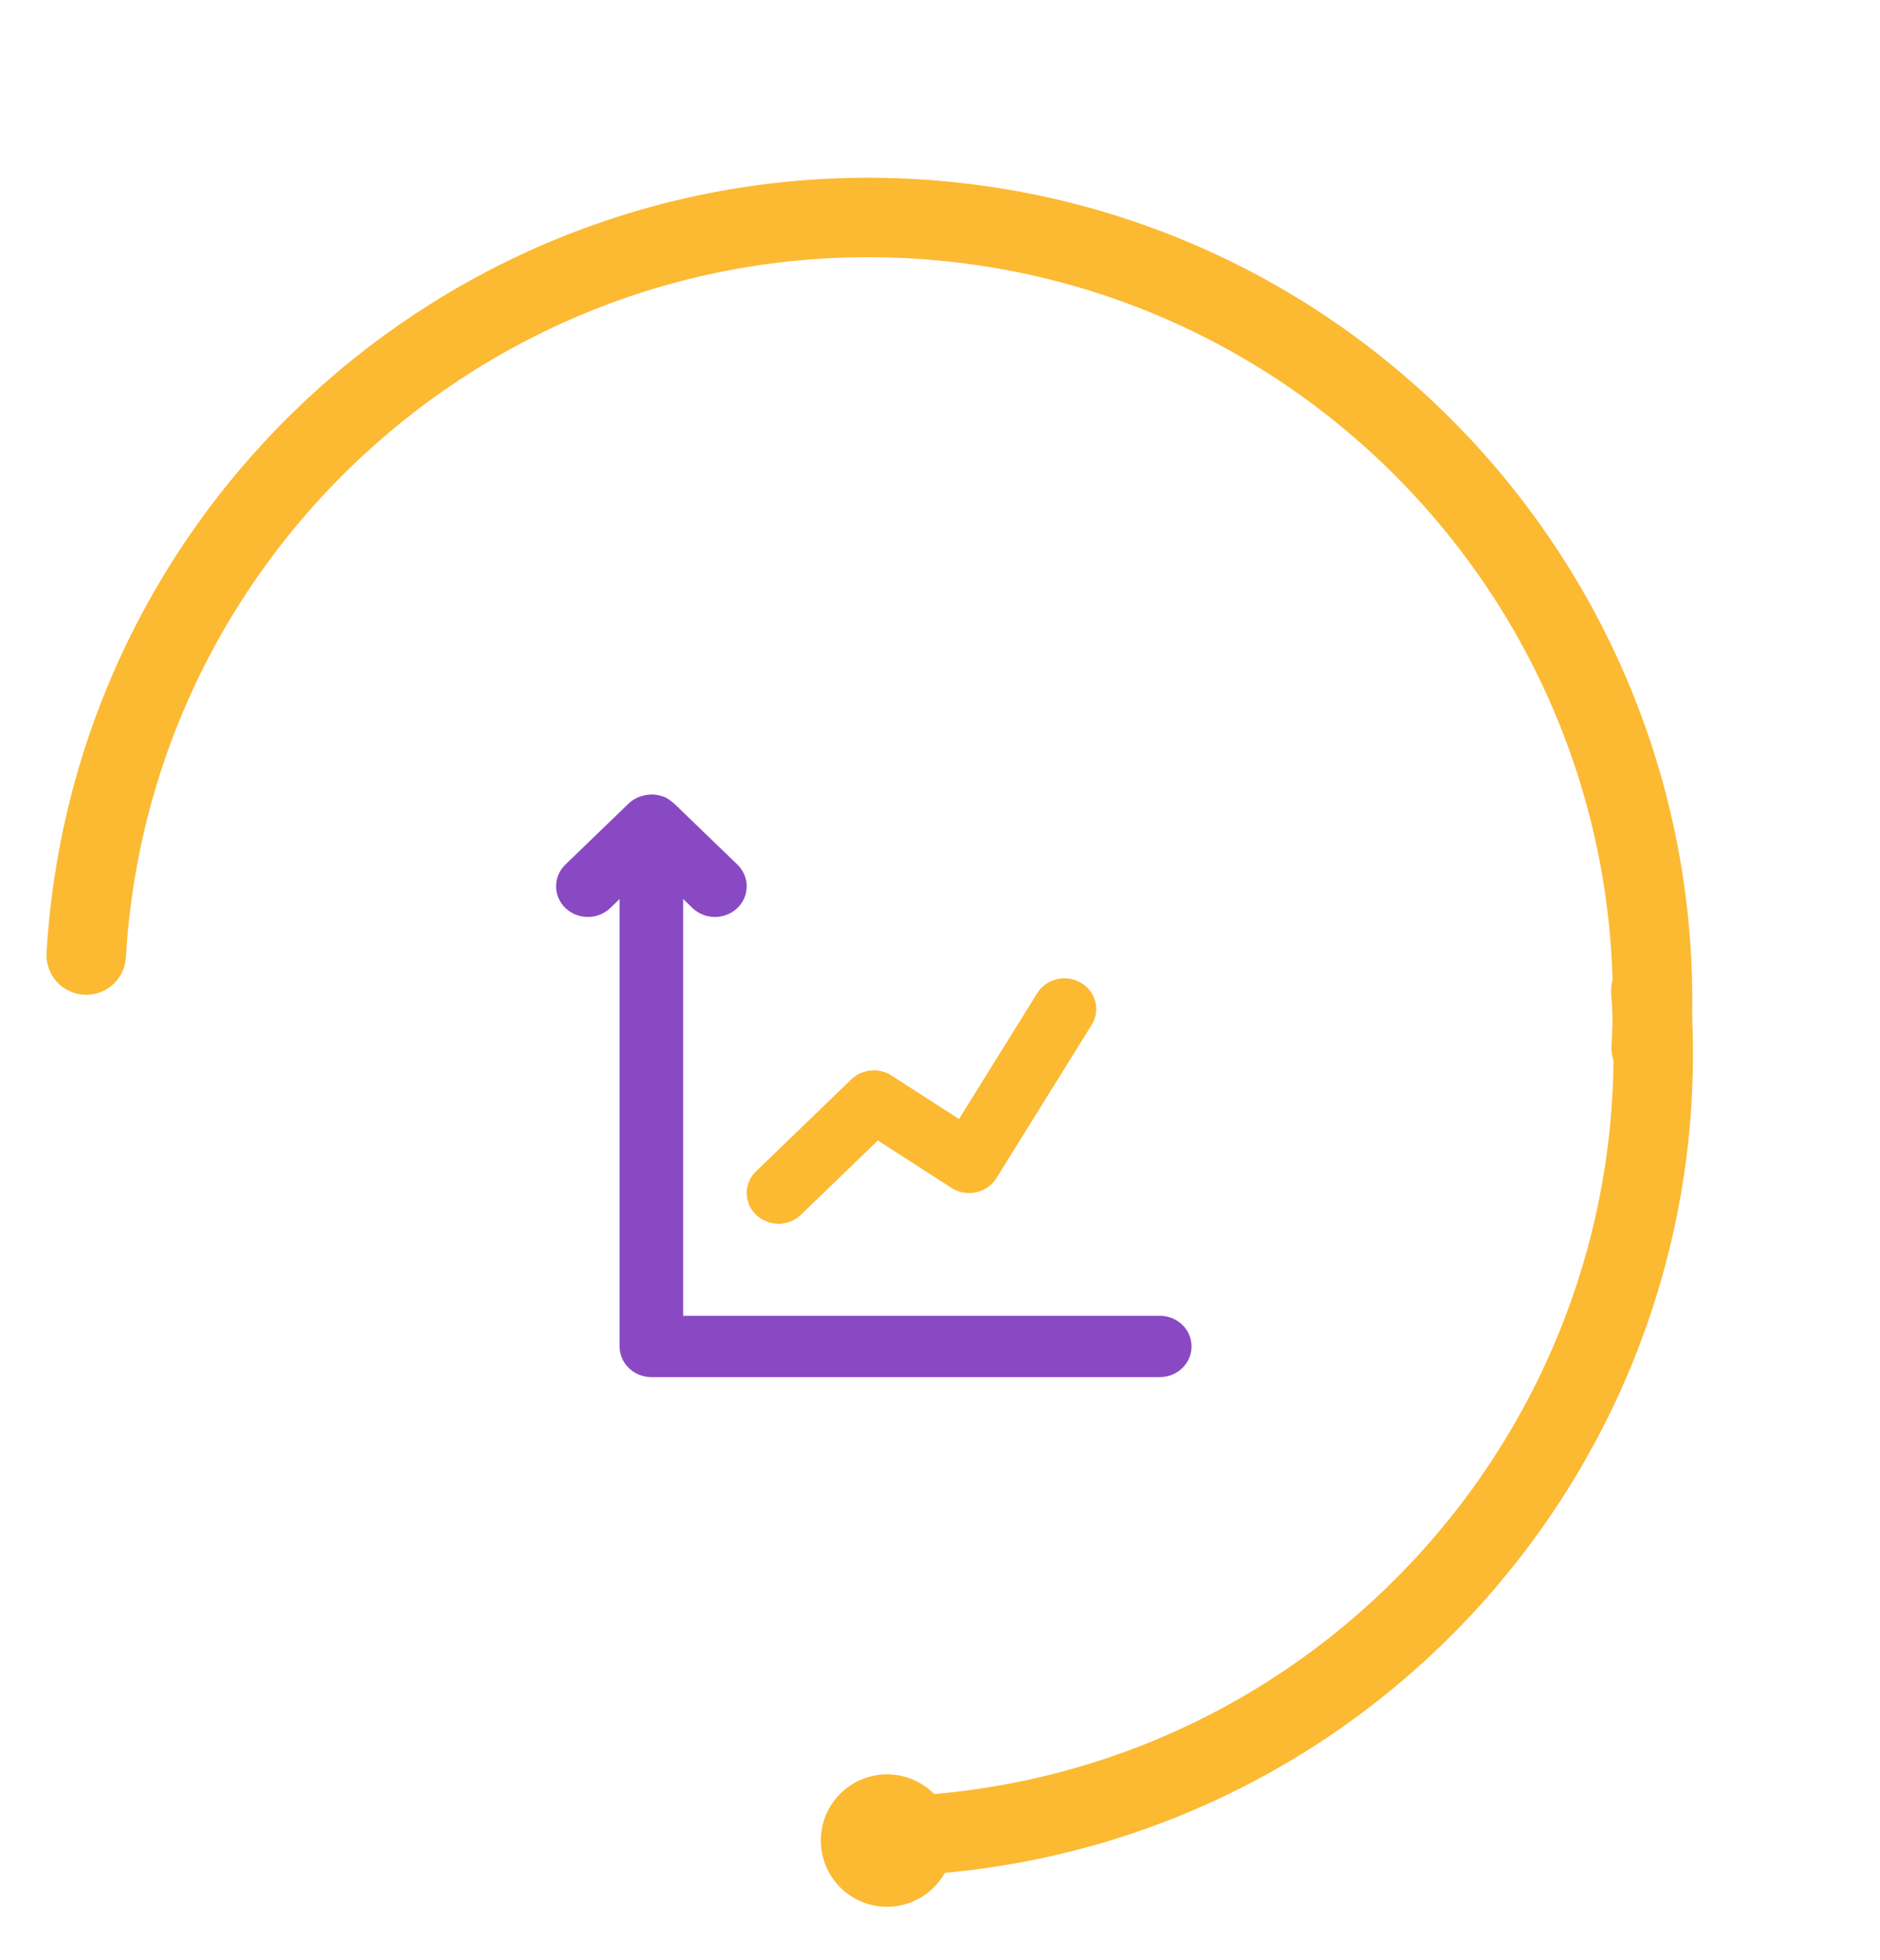<svg width="71" height="74" viewBox="0 0 71 74" fill="none" xmlns="http://www.w3.org/2000/svg">
<g clip-path="url(#clip0)">
<path d="M43.8 49.684H25.8V33.947L26.152 34.286C26.386 34.512 26.693 34.625 27 34.625C27.307 34.625 27.614 34.512 27.849 34.286C28.317 33.834 28.317 33.1 27.849 32.648L25.448 30.331C25.438 30.321 25.423 30.318 25.411 30.308C25.308 30.215 25.194 30.134 25.059 30.08C25.058 30.08 25.057 30.08 25.055 30.079C25.045 30.075 25.034 30.075 25.023 30.072C24.899 30.026 24.772 30.005 24.644 30C24.604 29.999 24.565 30.004 24.524 30.006C24.421 30.013 24.322 30.031 24.224 30.063C24.185 30.075 24.147 30.086 24.109 30.102C23.979 30.159 23.856 30.23 23.752 30.331L21.352 32.648C20.883 33.1 20.883 33.834 21.352 34.286C21.82 34.738 22.58 34.738 23.049 34.286L23.4 33.947V50.842C23.4 51.482 23.937 52 24.6 52H43.8C44.463 52 45 51.482 45 50.842C45 50.202 44.463 49.684 43.8 49.684L43.8 49.684Z" fill="#8949C3"/>
<path d="M28.552 45.869C28.786 46.095 29.093 46.209 29.4 46.209C29.707 46.209 30.014 46.095 30.249 45.869L33.153 43.066L35.935 44.855C36.208 45.031 36.545 45.092 36.864 45.022C37.184 44.953 37.46 44.759 37.629 44.488L41.229 38.696C41.571 38.148 41.386 37.436 40.818 37.107C40.249 36.777 39.513 36.955 39.171 37.504L36.219 42.254L33.666 40.611C33.188 40.305 32.556 40.365 32.152 40.756L28.552 44.231C28.083 44.684 28.083 45.417 28.552 45.869H28.552Z" fill="#FCB932"/>
</g>
<path d="M62.344 37.419C63.63 53.718 51.46 67.973 35.161 69.259" stroke="#FCB932" stroke-width="3" stroke-linecap="round" stroke-linejoin="round"/>
<path d="M3.256 36.063C4.224 19.742 18.24 7.297 34.56 8.265C50.881 9.234 63.326 23.25 62.358 39.57" stroke="#FCB932" stroke-width="3" stroke-linecap="round" stroke-linejoin="round"/>
<circle cx="33.5" cy="69.5" r="2.5" fill="#FCB932"/>
<defs>
<clipPath id="clip0">
<rect width="24" height="22" fill="white" transform="translate(21 30)"/>
</clipPath>
</defs>
</svg>
